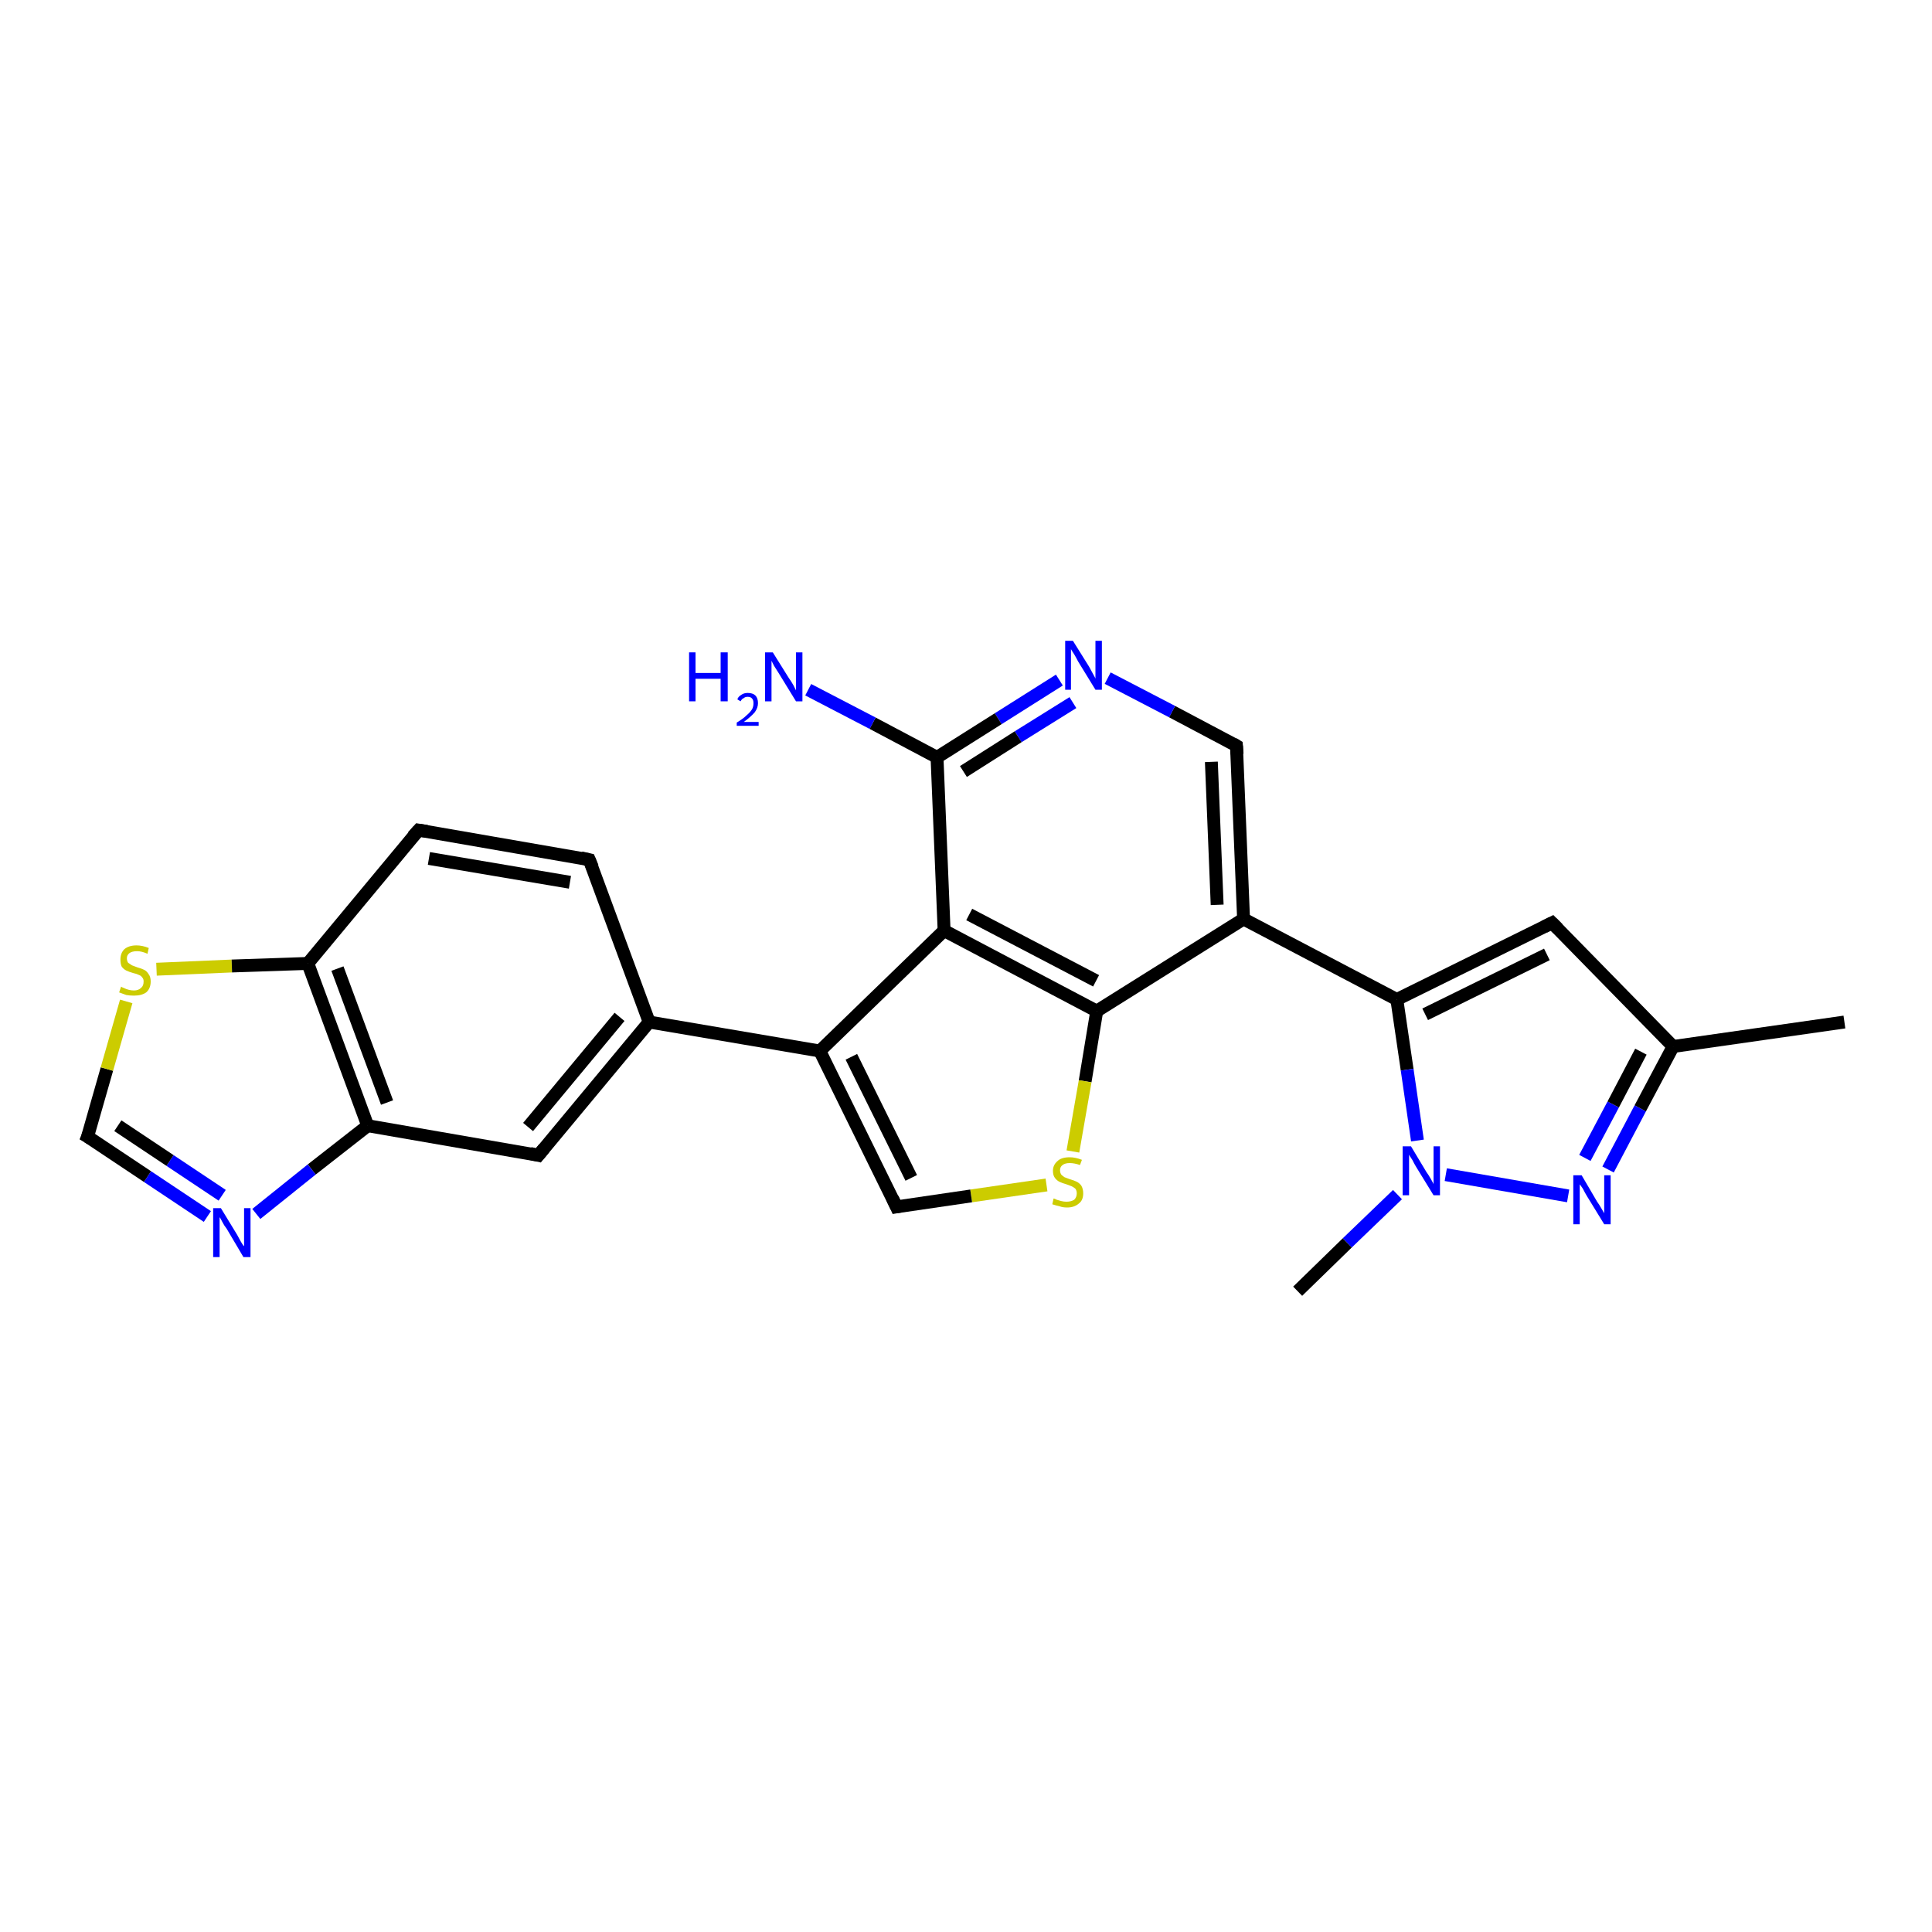 <?xml version='1.0' encoding='iso-8859-1'?>
<svg version='1.1' baseProfile='full'
              xmlns='http://www.w3.org/2000/svg'
                      xmlns:rdkit='http://www.rdkit.org/xml'
                      xmlns:xlink='http://www.w3.org/1999/xlink'
                  xml:space='preserve'
width='300px' height='300px' viewBox='0 0 300 300'>
<!-- END OF HEADER -->
<rect style='opacity:1.0;fill:#FFFFFF;stroke:none' width='300.0' height='300.0' x='0.0' y='0.0'> </rect>
<path class='bond-0 atom-0 atom-1' d='M 286.4,158.7 L 259.8,162.5' style='fill:none;fill-rule:evenodd;stroke:#000000;stroke-width:2.0px;stroke-linecap:butt;stroke-linejoin:miter;stroke-opacity:1' />
<path class='bond-1 atom-1 atom-2' d='M 259.8,162.5 L 241.0,143.3' style='fill:none;fill-rule:evenodd;stroke:#000000;stroke-width:2.0px;stroke-linecap:butt;stroke-linejoin:miter;stroke-opacity:1' />
<path class='bond-2 atom-2 atom-3' d='M 241.0,143.3 L 216.9,155.2' style='fill:none;fill-rule:evenodd;stroke:#000000;stroke-width:2.0px;stroke-linecap:butt;stroke-linejoin:miter;stroke-opacity:1' />
<path class='bond-2 atom-2 atom-3' d='M 240.2,148.2 L 221.3,157.5' style='fill:none;fill-rule:evenodd;stroke:#000000;stroke-width:2.0px;stroke-linecap:butt;stroke-linejoin:miter;stroke-opacity:1' />
<path class='bond-3 atom-3 atom-4' d='M 216.9,155.2 L 218.5,166.1' style='fill:none;fill-rule:evenodd;stroke:#000000;stroke-width:2.0px;stroke-linecap:butt;stroke-linejoin:miter;stroke-opacity:1' />
<path class='bond-3 atom-3 atom-4' d='M 218.5,166.1 L 220.1,177.1' style='fill:none;fill-rule:evenodd;stroke:#0000FF;stroke-width:2.0px;stroke-linecap:butt;stroke-linejoin:miter;stroke-opacity:1' />
<path class='bond-4 atom-4 atom-5' d='M 217.0,185.5 L 209.2,193.0' style='fill:none;fill-rule:evenodd;stroke:#0000FF;stroke-width:2.0px;stroke-linecap:butt;stroke-linejoin:miter;stroke-opacity:1' />
<path class='bond-4 atom-4 atom-5' d='M 209.2,193.0 L 201.5,200.5' style='fill:none;fill-rule:evenodd;stroke:#000000;stroke-width:2.0px;stroke-linecap:butt;stroke-linejoin:miter;stroke-opacity:1' />
<path class='bond-5 atom-4 atom-6' d='M 224.5,182.4 L 243.5,185.7' style='fill:none;fill-rule:evenodd;stroke:#0000FF;stroke-width:2.0px;stroke-linecap:butt;stroke-linejoin:miter;stroke-opacity:1' />
<path class='bond-6 atom-3 atom-7' d='M 216.9,155.2 L 193.1,142.7' style='fill:none;fill-rule:evenodd;stroke:#000000;stroke-width:2.0px;stroke-linecap:butt;stroke-linejoin:miter;stroke-opacity:1' />
<path class='bond-7 atom-7 atom-8' d='M 193.1,142.7 L 192.0,115.8' style='fill:none;fill-rule:evenodd;stroke:#000000;stroke-width:2.0px;stroke-linecap:butt;stroke-linejoin:miter;stroke-opacity:1' />
<path class='bond-7 atom-7 atom-8' d='M 189.0,140.5 L 188.1,118.3' style='fill:none;fill-rule:evenodd;stroke:#000000;stroke-width:2.0px;stroke-linecap:butt;stroke-linejoin:miter;stroke-opacity:1' />
<path class='bond-8 atom-8 atom-9' d='M 192.0,115.8 L 182.0,110.5' style='fill:none;fill-rule:evenodd;stroke:#000000;stroke-width:2.0px;stroke-linecap:butt;stroke-linejoin:miter;stroke-opacity:1' />
<path class='bond-8 atom-8 atom-9' d='M 182.0,110.5 L 172.0,105.3' style='fill:none;fill-rule:evenodd;stroke:#0000FF;stroke-width:2.0px;stroke-linecap:butt;stroke-linejoin:miter;stroke-opacity:1' />
<path class='bond-9 atom-9 atom-10' d='M 164.5,105.6 L 155.0,111.6' style='fill:none;fill-rule:evenodd;stroke:#0000FF;stroke-width:2.0px;stroke-linecap:butt;stroke-linejoin:miter;stroke-opacity:1' />
<path class='bond-9 atom-9 atom-10' d='M 155.0,111.6 L 145.5,117.6' style='fill:none;fill-rule:evenodd;stroke:#000000;stroke-width:2.0px;stroke-linecap:butt;stroke-linejoin:miter;stroke-opacity:1' />
<path class='bond-9 atom-9 atom-10' d='M 166.6,109.1 L 158.1,114.4' style='fill:none;fill-rule:evenodd;stroke:#0000FF;stroke-width:2.0px;stroke-linecap:butt;stroke-linejoin:miter;stroke-opacity:1' />
<path class='bond-9 atom-9 atom-10' d='M 158.1,114.4 L 149.6,119.8' style='fill:none;fill-rule:evenodd;stroke:#000000;stroke-width:2.0px;stroke-linecap:butt;stroke-linejoin:miter;stroke-opacity:1' />
<path class='bond-10 atom-10 atom-11' d='M 145.5,117.6 L 135.5,112.3' style='fill:none;fill-rule:evenodd;stroke:#000000;stroke-width:2.0px;stroke-linecap:butt;stroke-linejoin:miter;stroke-opacity:1' />
<path class='bond-10 atom-10 atom-11' d='M 135.5,112.3 L 125.5,107.1' style='fill:none;fill-rule:evenodd;stroke:#0000FF;stroke-width:2.0px;stroke-linecap:butt;stroke-linejoin:miter;stroke-opacity:1' />
<path class='bond-11 atom-10 atom-12' d='M 145.5,117.6 L 146.6,144.5' style='fill:none;fill-rule:evenodd;stroke:#000000;stroke-width:2.0px;stroke-linecap:butt;stroke-linejoin:miter;stroke-opacity:1' />
<path class='bond-12 atom-12 atom-13' d='M 146.6,144.5 L 170.3,157.0' style='fill:none;fill-rule:evenodd;stroke:#000000;stroke-width:2.0px;stroke-linecap:butt;stroke-linejoin:miter;stroke-opacity:1' />
<path class='bond-12 atom-12 atom-13' d='M 150.5,142.0 L 170.2,152.3' style='fill:none;fill-rule:evenodd;stroke:#000000;stroke-width:2.0px;stroke-linecap:butt;stroke-linejoin:miter;stroke-opacity:1' />
<path class='bond-13 atom-13 atom-14' d='M 170.3,157.0 L 168.5,167.9' style='fill:none;fill-rule:evenodd;stroke:#000000;stroke-width:2.0px;stroke-linecap:butt;stroke-linejoin:miter;stroke-opacity:1' />
<path class='bond-13 atom-13 atom-14' d='M 168.5,167.9 L 166.6,178.8' style='fill:none;fill-rule:evenodd;stroke:#CCCC00;stroke-width:2.0px;stroke-linecap:butt;stroke-linejoin:miter;stroke-opacity:1' />
<path class='bond-14 atom-14 atom-15' d='M 162.5,184.0 L 150.8,185.7' style='fill:none;fill-rule:evenodd;stroke:#CCCC00;stroke-width:2.0px;stroke-linecap:butt;stroke-linejoin:miter;stroke-opacity:1' />
<path class='bond-14 atom-14 atom-15' d='M 150.8,185.7 L 139.2,187.4' style='fill:none;fill-rule:evenodd;stroke:#000000;stroke-width:2.0px;stroke-linecap:butt;stroke-linejoin:miter;stroke-opacity:1' />
<path class='bond-15 atom-15 atom-16' d='M 139.2,187.4 L 127.3,163.2' style='fill:none;fill-rule:evenodd;stroke:#000000;stroke-width:2.0px;stroke-linecap:butt;stroke-linejoin:miter;stroke-opacity:1' />
<path class='bond-15 atom-15 atom-16' d='M 141.5,182.9 L 132.2,164.1' style='fill:none;fill-rule:evenodd;stroke:#000000;stroke-width:2.0px;stroke-linecap:butt;stroke-linejoin:miter;stroke-opacity:1' />
<path class='bond-16 atom-16 atom-17' d='M 127.3,163.2 L 100.8,158.7' style='fill:none;fill-rule:evenodd;stroke:#000000;stroke-width:2.0px;stroke-linecap:butt;stroke-linejoin:miter;stroke-opacity:1' />
<path class='bond-17 atom-17 atom-18' d='M 100.8,158.7 L 83.6,179.4' style='fill:none;fill-rule:evenodd;stroke:#000000;stroke-width:2.0px;stroke-linecap:butt;stroke-linejoin:miter;stroke-opacity:1' />
<path class='bond-17 atom-17 atom-18' d='M 96.2,157.9 L 82.0,175.0' style='fill:none;fill-rule:evenodd;stroke:#000000;stroke-width:2.0px;stroke-linecap:butt;stroke-linejoin:miter;stroke-opacity:1' />
<path class='bond-18 atom-18 atom-19' d='M 83.6,179.4 L 57.1,174.8' style='fill:none;fill-rule:evenodd;stroke:#000000;stroke-width:2.0px;stroke-linecap:butt;stroke-linejoin:miter;stroke-opacity:1' />
<path class='bond-19 atom-19 atom-20' d='M 57.1,174.8 L 48.4,181.6' style='fill:none;fill-rule:evenodd;stroke:#000000;stroke-width:2.0px;stroke-linecap:butt;stroke-linejoin:miter;stroke-opacity:1' />
<path class='bond-19 atom-19 atom-20' d='M 48.4,181.6 L 39.8,188.5' style='fill:none;fill-rule:evenodd;stroke:#0000FF;stroke-width:2.0px;stroke-linecap:butt;stroke-linejoin:miter;stroke-opacity:1' />
<path class='bond-20 atom-20 atom-21' d='M 32.2,188.9 L 22.9,182.7' style='fill:none;fill-rule:evenodd;stroke:#0000FF;stroke-width:2.0px;stroke-linecap:butt;stroke-linejoin:miter;stroke-opacity:1' />
<path class='bond-20 atom-20 atom-21' d='M 22.9,182.7 L 13.6,176.5' style='fill:none;fill-rule:evenodd;stroke:#000000;stroke-width:2.0px;stroke-linecap:butt;stroke-linejoin:miter;stroke-opacity:1' />
<path class='bond-20 atom-20 atom-21' d='M 34.5,185.6 L 26.4,180.2' style='fill:none;fill-rule:evenodd;stroke:#0000FF;stroke-width:2.0px;stroke-linecap:butt;stroke-linejoin:miter;stroke-opacity:1' />
<path class='bond-20 atom-20 atom-21' d='M 26.4,180.2 L 18.3,174.8' style='fill:none;fill-rule:evenodd;stroke:#000000;stroke-width:2.0px;stroke-linecap:butt;stroke-linejoin:miter;stroke-opacity:1' />
<path class='bond-21 atom-21 atom-22' d='M 13.6,176.5 L 16.6,166.0' style='fill:none;fill-rule:evenodd;stroke:#000000;stroke-width:2.0px;stroke-linecap:butt;stroke-linejoin:miter;stroke-opacity:1' />
<path class='bond-21 atom-21 atom-22' d='M 16.6,166.0 L 19.6,155.5' style='fill:none;fill-rule:evenodd;stroke:#CCCC00;stroke-width:2.0px;stroke-linecap:butt;stroke-linejoin:miter;stroke-opacity:1' />
<path class='bond-22 atom-22 atom-23' d='M 24.3,150.5 L 36.0,150.0' style='fill:none;fill-rule:evenodd;stroke:#CCCC00;stroke-width:2.0px;stroke-linecap:butt;stroke-linejoin:miter;stroke-opacity:1' />
<path class='bond-22 atom-22 atom-23' d='M 36.0,150.0 L 47.8,149.6' style='fill:none;fill-rule:evenodd;stroke:#000000;stroke-width:2.0px;stroke-linecap:butt;stroke-linejoin:miter;stroke-opacity:1' />
<path class='bond-23 atom-23 atom-24' d='M 47.8,149.6 L 65.0,128.9' style='fill:none;fill-rule:evenodd;stroke:#000000;stroke-width:2.0px;stroke-linecap:butt;stroke-linejoin:miter;stroke-opacity:1' />
<path class='bond-24 atom-24 atom-25' d='M 65.0,128.9 L 91.5,133.5' style='fill:none;fill-rule:evenodd;stroke:#000000;stroke-width:2.0px;stroke-linecap:butt;stroke-linejoin:miter;stroke-opacity:1' />
<path class='bond-24 atom-24 atom-25' d='M 66.6,133.3 L 88.5,137.0' style='fill:none;fill-rule:evenodd;stroke:#000000;stroke-width:2.0px;stroke-linecap:butt;stroke-linejoin:miter;stroke-opacity:1' />
<path class='bond-25 atom-6 atom-1' d='M 249.7,181.6 L 254.7,172.1' style='fill:none;fill-rule:evenodd;stroke:#0000FF;stroke-width:2.0px;stroke-linecap:butt;stroke-linejoin:miter;stroke-opacity:1' />
<path class='bond-25 atom-6 atom-1' d='M 254.7,172.1 L 259.8,162.5' style='fill:none;fill-rule:evenodd;stroke:#000000;stroke-width:2.0px;stroke-linecap:butt;stroke-linejoin:miter;stroke-opacity:1' />
<path class='bond-25 atom-6 atom-1' d='M 246.1,179.8 L 250.5,171.5' style='fill:none;fill-rule:evenodd;stroke:#0000FF;stroke-width:2.0px;stroke-linecap:butt;stroke-linejoin:miter;stroke-opacity:1' />
<path class='bond-25 atom-6 atom-1' d='M 250.5,171.5 L 254.8,163.3' style='fill:none;fill-rule:evenodd;stroke:#000000;stroke-width:2.0px;stroke-linecap:butt;stroke-linejoin:miter;stroke-opacity:1' />
<path class='bond-26 atom-13 atom-7' d='M 170.3,157.0 L 193.1,142.7' style='fill:none;fill-rule:evenodd;stroke:#000000;stroke-width:2.0px;stroke-linecap:butt;stroke-linejoin:miter;stroke-opacity:1' />
<path class='bond-27 atom-25 atom-17' d='M 91.5,133.5 L 100.8,158.7' style='fill:none;fill-rule:evenodd;stroke:#000000;stroke-width:2.0px;stroke-linecap:butt;stroke-linejoin:miter;stroke-opacity:1' />
<path class='bond-28 atom-16 atom-12' d='M 127.3,163.2 L 146.6,144.5' style='fill:none;fill-rule:evenodd;stroke:#000000;stroke-width:2.0px;stroke-linecap:butt;stroke-linejoin:miter;stroke-opacity:1' />
<path class='bond-29 atom-23 atom-19' d='M 47.8,149.6 L 57.1,174.8' style='fill:none;fill-rule:evenodd;stroke:#000000;stroke-width:2.0px;stroke-linecap:butt;stroke-linejoin:miter;stroke-opacity:1' />
<path class='bond-29 atom-23 atom-19' d='M 52.4,150.4 L 60.1,171.2' style='fill:none;fill-rule:evenodd;stroke:#000000;stroke-width:2.0px;stroke-linecap:butt;stroke-linejoin:miter;stroke-opacity:1' />
<path d='M 241.9,144.2 L 241.0,143.3 L 239.8,143.9' style='fill:none;stroke:#000000;stroke-width:2.0px;stroke-linecap:butt;stroke-linejoin:miter;stroke-opacity:1;' />
<path d='M 192.1,117.1 L 192.0,115.8 L 191.5,115.5' style='fill:none;stroke:#000000;stroke-width:2.0px;stroke-linecap:butt;stroke-linejoin:miter;stroke-opacity:1;' />
<path d='M 139.8,187.3 L 139.2,187.4 L 138.6,186.1' style='fill:none;stroke:#000000;stroke-width:2.0px;stroke-linecap:butt;stroke-linejoin:miter;stroke-opacity:1;' />
<path d='M 84.5,178.3 L 83.6,179.4 L 82.3,179.1' style='fill:none;stroke:#000000;stroke-width:2.0px;stroke-linecap:butt;stroke-linejoin:miter;stroke-opacity:1;' />
<path d='M 14.1,176.8 L 13.6,176.5 L 13.8,176.0' style='fill:none;stroke:#000000;stroke-width:2.0px;stroke-linecap:butt;stroke-linejoin:miter;stroke-opacity:1;' />
<path d='M 64.1,129.9 L 65.0,128.9 L 66.3,129.1' style='fill:none;stroke:#000000;stroke-width:2.0px;stroke-linecap:butt;stroke-linejoin:miter;stroke-opacity:1;' />
<path d='M 90.2,133.2 L 91.5,133.5 L 92.0,134.7' style='fill:none;stroke:#000000;stroke-width:2.0px;stroke-linecap:butt;stroke-linejoin:miter;stroke-opacity:1;' />
<path class='atom-4' d='M 219.1 178.0
L 221.5 182.0
Q 221.8 182.4, 222.2 183.1
Q 222.6 183.8, 222.6 183.9
L 222.6 178.0
L 223.6 178.0
L 223.6 185.6
L 222.6 185.6
L 219.9 181.2
Q 219.6 180.7, 219.3 180.1
Q 218.9 179.5, 218.8 179.3
L 218.8 185.6
L 217.8 185.6
L 217.8 178.0
L 219.1 178.0
' fill='#0000FF'/>
<path class='atom-6' d='M 245.6 182.5
L 248.0 186.6
Q 248.3 187.0, 248.7 187.7
Q 249.1 188.4, 249.1 188.4
L 249.1 182.5
L 250.1 182.5
L 250.1 190.1
L 249.1 190.1
L 246.4 185.7
Q 246.1 185.2, 245.8 184.6
Q 245.4 184.0, 245.3 183.9
L 245.3 190.1
L 244.3 190.1
L 244.3 182.5
L 245.6 182.5
' fill='#0000FF'/>
<path class='atom-9' d='M 166.6 99.5
L 169.1 103.5
Q 169.3 103.9, 169.7 104.6
Q 170.1 105.3, 170.1 105.4
L 170.1 99.5
L 171.1 99.5
L 171.1 107.1
L 170.1 107.1
L 167.4 102.7
Q 167.1 102.1, 166.8 101.6
Q 166.4 101.0, 166.3 100.8
L 166.3 107.1
L 165.4 107.1
L 165.4 99.5
L 166.6 99.5
' fill='#0000FF'/>
<path class='atom-11' d='M 107.0 101.3
L 108.0 101.3
L 108.0 104.5
L 111.9 104.5
L 111.9 101.3
L 113.0 101.3
L 113.0 108.9
L 111.9 108.9
L 111.9 105.4
L 108.0 105.4
L 108.0 108.9
L 107.0 108.9
L 107.0 101.3
' fill='#0000FF'/>
<path class='atom-11' d='M 114.5 108.6
Q 114.6 108.2, 115.1 107.9
Q 115.5 107.6, 116.1 107.6
Q 116.9 107.6, 117.3 108.0
Q 117.7 108.4, 117.7 109.2
Q 117.7 109.9, 117.2 110.6
Q 116.6 111.3, 115.5 112.1
L 117.8 112.1
L 117.8 112.7
L 114.4 112.7
L 114.4 112.2
Q 115.4 111.6, 115.9 111.1
Q 116.5 110.6, 116.8 110.1
Q 117.0 109.7, 117.0 109.2
Q 117.0 108.7, 116.8 108.5
Q 116.6 108.2, 116.1 108.2
Q 115.7 108.2, 115.5 108.4
Q 115.2 108.5, 115.0 108.9
L 114.5 108.6
' fill='#0000FF'/>
<path class='atom-11' d='M 120.0 101.3
L 122.5 105.3
Q 122.8 105.7, 123.2 106.4
Q 123.6 107.2, 123.6 107.2
L 123.6 101.3
L 124.6 101.3
L 124.6 108.9
L 123.6 108.9
L 120.9 104.5
Q 120.6 104.0, 120.2 103.4
Q 119.9 102.8, 119.8 102.6
L 119.8 108.9
L 118.8 108.9
L 118.8 101.3
L 120.0 101.3
' fill='#0000FF'/>
<path class='atom-14' d='M 163.6 186.1
Q 163.7 186.1, 164.1 186.3
Q 164.4 186.4, 164.8 186.5
Q 165.2 186.6, 165.6 186.6
Q 166.3 186.6, 166.8 186.3
Q 167.2 185.9, 167.2 185.3
Q 167.2 184.9, 167.0 184.6
Q 166.8 184.4, 166.4 184.2
Q 166.1 184.1, 165.6 183.9
Q 164.9 183.7, 164.5 183.5
Q 164.1 183.3, 163.8 182.9
Q 163.5 182.5, 163.5 181.8
Q 163.5 180.9, 164.2 180.3
Q 164.8 179.7, 166.1 179.7
Q 167.0 179.7, 168.0 180.1
L 167.7 180.9
Q 166.8 180.6, 166.1 180.6
Q 165.4 180.6, 165.0 180.9
Q 164.6 181.2, 164.6 181.7
Q 164.6 182.1, 164.8 182.4
Q 165.0 182.6, 165.3 182.8
Q 165.6 182.9, 166.1 183.1
Q 166.8 183.3, 167.2 183.5
Q 167.6 183.7, 167.9 184.1
Q 168.2 184.6, 168.2 185.3
Q 168.2 186.4, 167.5 186.9
Q 166.8 187.5, 165.7 187.5
Q 165.0 187.5, 164.5 187.3
Q 164.0 187.2, 163.4 187.0
L 163.6 186.1
' fill='#CCCC00'/>
<path class='atom-20' d='M 34.3 187.6
L 36.8 191.7
Q 37.0 192.1, 37.4 192.8
Q 37.8 193.5, 37.9 193.5
L 37.9 187.6
L 38.9 187.6
L 38.9 195.2
L 37.8 195.2
L 35.2 190.8
Q 34.8 190.3, 34.5 189.7
Q 34.2 189.1, 34.1 189.0
L 34.1 195.2
L 33.1 195.2
L 33.1 187.6
L 34.3 187.6
' fill='#0000FF'/>
<path class='atom-22' d='M 18.8 153.2
Q 18.9 153.3, 19.2 153.4
Q 19.6 153.6, 20.0 153.7
Q 20.4 153.8, 20.8 153.8
Q 21.5 153.8, 21.9 153.4
Q 22.3 153.1, 22.3 152.4
Q 22.3 152.0, 22.1 151.8
Q 21.9 151.5, 21.6 151.4
Q 21.2 151.2, 20.7 151.1
Q 20.0 150.9, 19.6 150.7
Q 19.2 150.5, 18.9 150.1
Q 18.7 149.7, 18.7 149.0
Q 18.7 148.0, 19.3 147.4
Q 20.0 146.8, 21.2 146.8
Q 22.1 146.8, 23.1 147.2
L 22.9 148.1
Q 22.0 147.7, 21.3 147.7
Q 20.5 147.7, 20.1 148.0
Q 19.7 148.3, 19.7 148.8
Q 19.7 149.2, 19.9 149.5
Q 20.2 149.7, 20.5 149.9
Q 20.8 150.0, 21.3 150.2
Q 22.0 150.4, 22.4 150.6
Q 22.8 150.8, 23.1 151.3
Q 23.4 151.7, 23.4 152.4
Q 23.4 153.5, 22.7 154.1
Q 22.0 154.6, 20.8 154.6
Q 20.1 154.6, 19.6 154.5
Q 19.1 154.3, 18.5 154.1
L 18.8 153.2
' fill='#CCCC00'/>
</svg>
